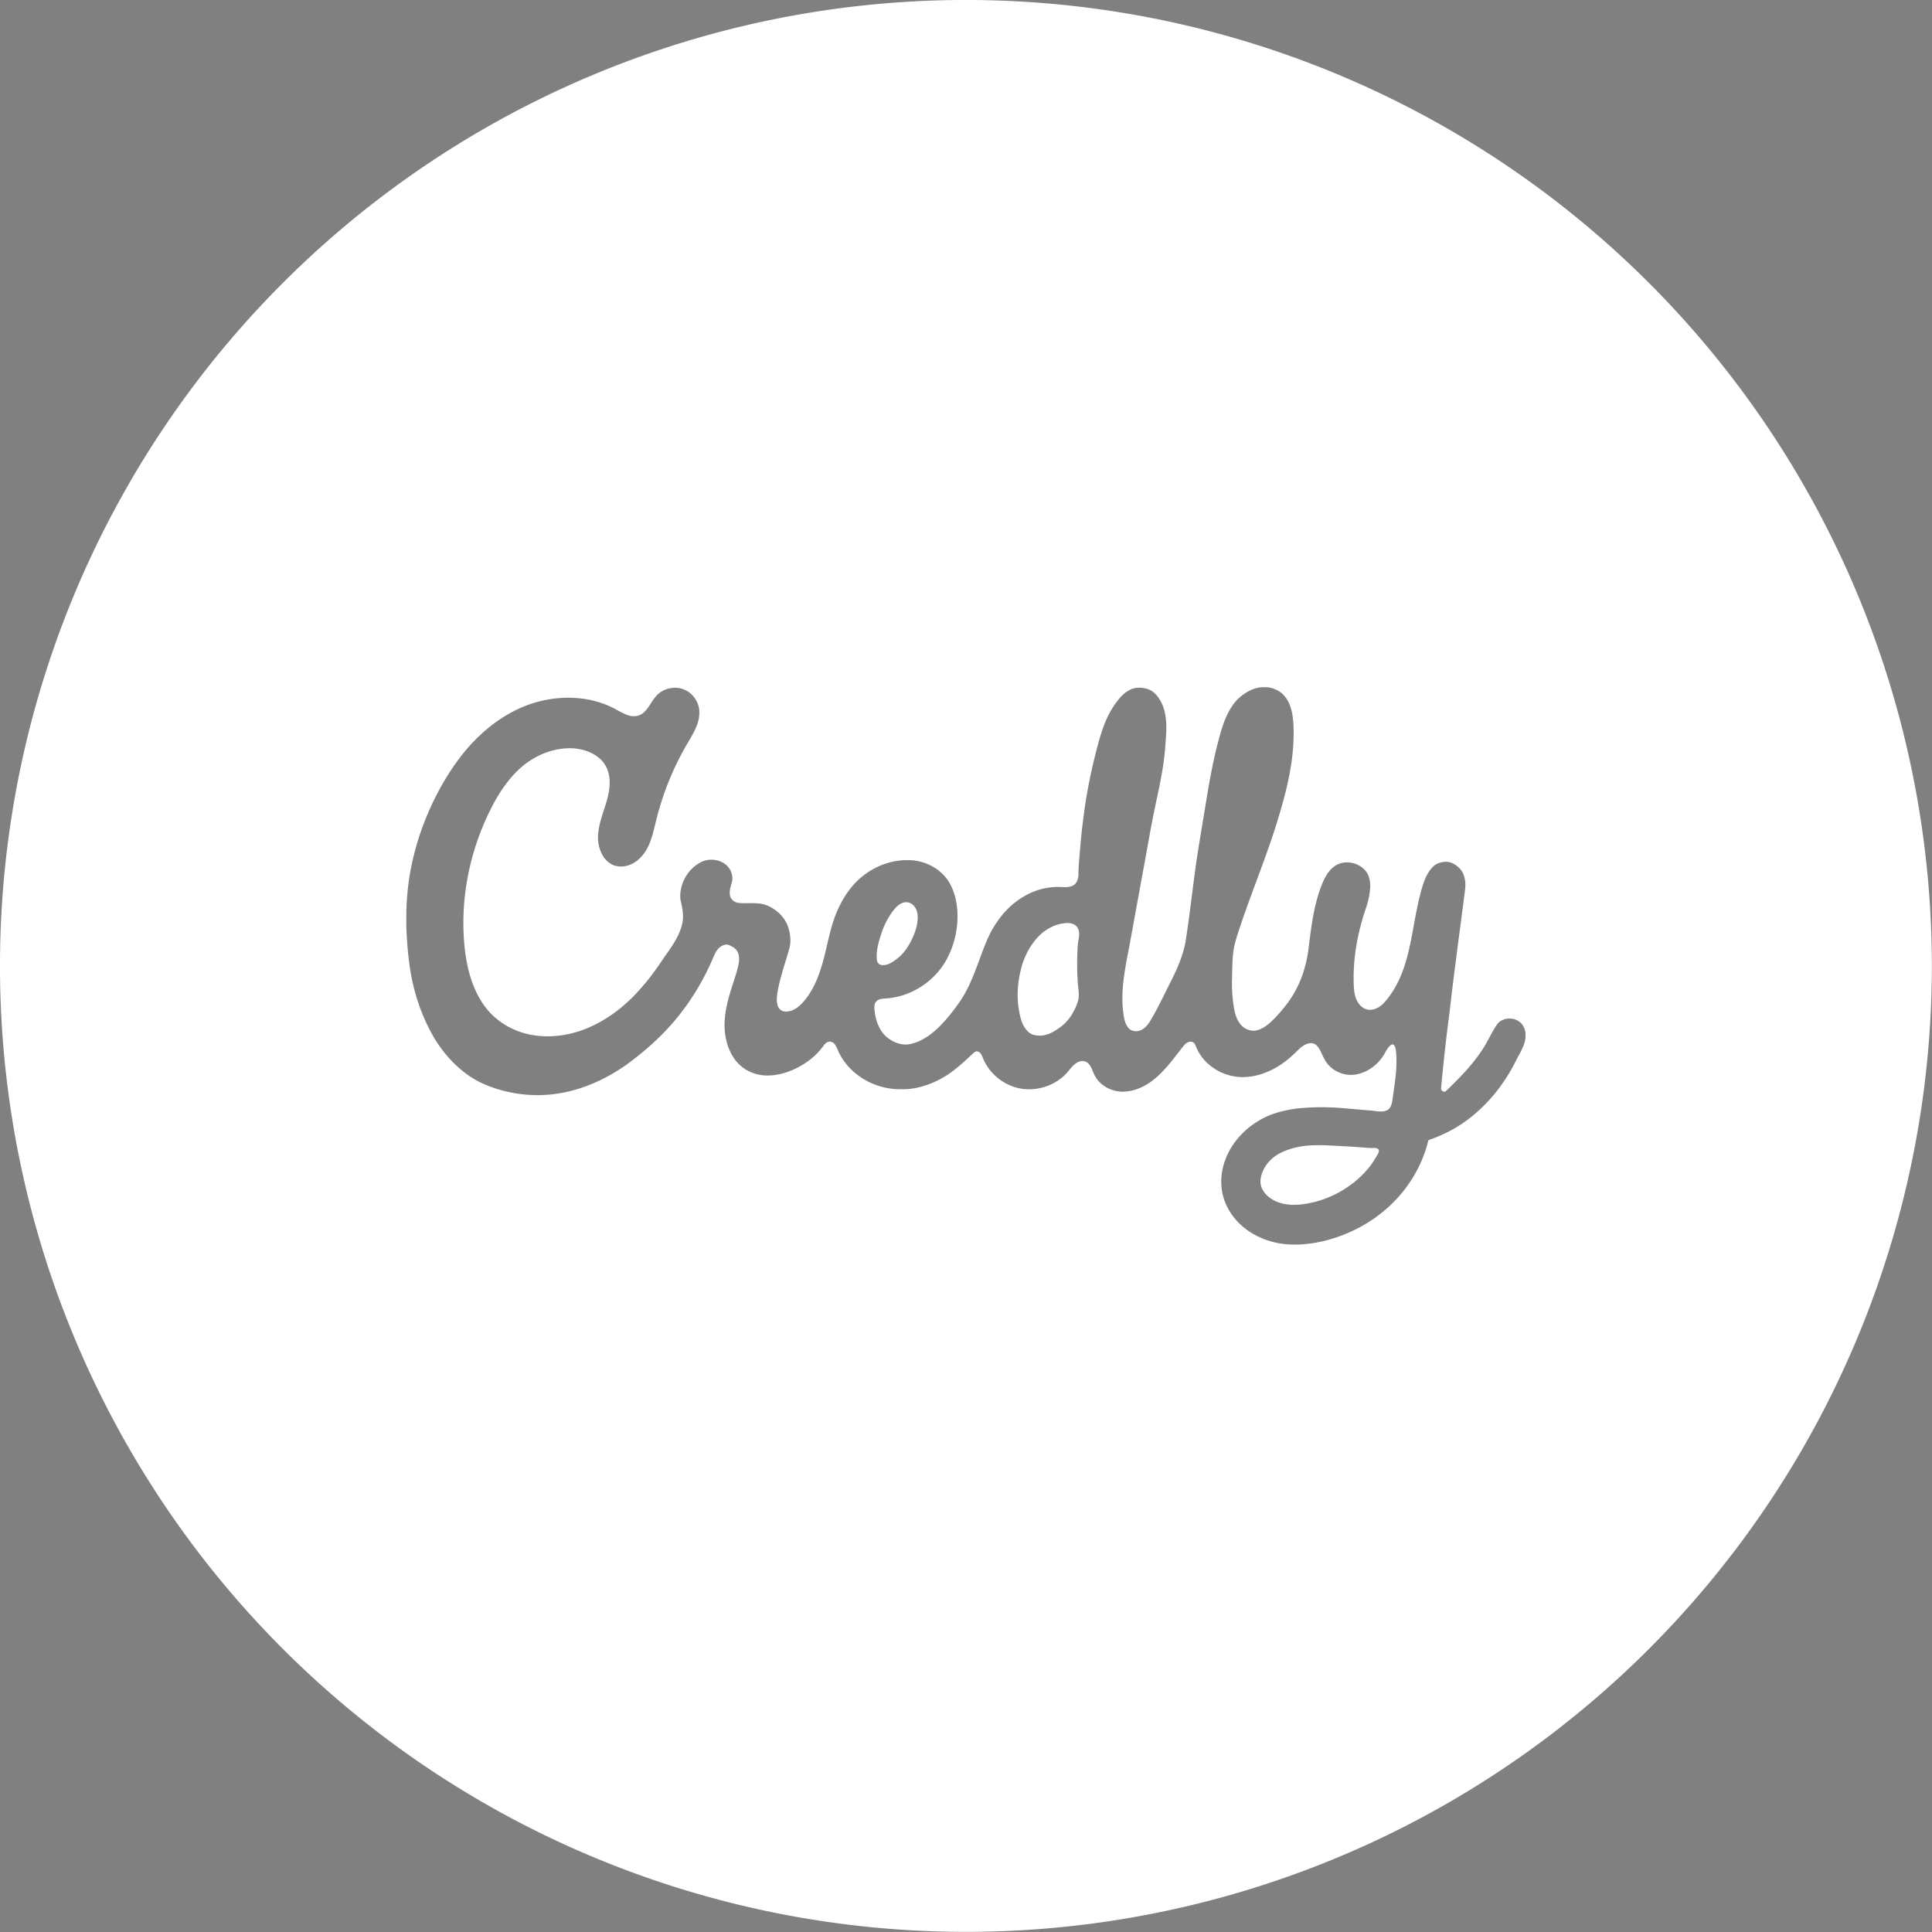 <?xml version="1.0" encoding="UTF-8" standalone="no"?>
<!-- Uploaded to: SVG Repo, www.svgrepo.com, Generator: SVG Repo Mixer Tools -->

<svg
   width="800px"
   height="800px"
   viewBox="0 0 1024 1024"
   version="1.1"
   id="svg1"
   sodipodi:docname="credly-hover.svg"
   inkscape:version="1.3 (0e150ed6c4, 2023-07-21)"
   xmlns:inkscape="http://www.inkscape.org/namespaces/inkscape"
   xmlns:sodipodi="http://sodipodi.sourceforge.net/DTD/sodipodi-0.dtd"
   xmlns="http://www.w3.org/2000/svg"
   xmlns:svg="http://www.w3.org/2000/svg">
  <rect x="0" y="0" width="1024" height="1024" fill="#808080" stroke="none"/>
  <defs
     id="defs1" />
  <sodipodi:namedview
     id="namedview1"
     pagecolor="#959595"
     bordercolor="#000000"
     borderopacity="0.25"
     inkscape:showpageshadow="2"
     inkscape:pageopacity="0.0"
     inkscape:pagecheckerboard="0"
     inkscape:deskcolor="#d1d1d1"
     inkscape:zoom="0.36283417"
     inkscape:cx="202.57188"
     inkscape:cy="571.8866"
     inkscape:window-width="1920"
     inkscape:window-height="1017"
     inkscape:window-x="1912"
     inkscape:window-y="-8"
     inkscape:window-maximized="1"
     inkscape:current-layer="g1" />
  <g
     id="g1"
     transform="matrix(1.311,0,0,1.311,-159.276,-159.276)">
    <path
       id="circle1"
       style="fill:#ffffff;fill-opacity:1;stroke:none;stroke-width:40.078;stroke-dasharray:none;stroke-opacity:1"
       d="M 512 121.484 A 390.516 390.516 0 0 0 121.484 512 A 390.516 390.516 0 0 0 512 902.516 A 390.516 390.516 0 0 0 902.516 512 A 390.516 390.516 0 0 0 512 121.484 z M 631.437 399.332 L 633.687 399.332 C 636.462 399.557 639.237 400.908 640.962 403.083 C 643.512 406.233 644.188 410.432 644.413 414.407 C 645.013 426.482 642.387 438.482 638.937 450.032 C 634.512 465.332 628.288 480.033 623.188 495.108 C 622.288 497.733 621.388 500.431 620.713 503.131 C 619.588 507.631 619.738 512.357 619.588 517.007 C 619.438 521.357 619.738 525.706 620.563 529.981 C 621.013 532.306 621.987 534.782 623.787 536.432 C 625.437 537.932 627.838 538.608 630.013 537.933 C 632.938 537.033 635.262 534.782 637.362 532.607 C 640.287 529.382 643.063 526.082 645.088 522.257 C 647.938 517.157 649.587 511.532 650.412 505.757 C 651.537 497.057 652.437 488.208 655.587 479.958 C 656.787 476.808 658.288 473.583 661.138 471.633 C 664.963 468.933 670.737 470.058 673.662 473.658 C 675.087 475.458 675.462 477.783 675.462 479.958 C 675.312 482.883 674.713 485.807 673.738 488.582 C 670.363 498.482 668.413 508.908 668.788 519.408 C 668.863 521.808 669.088 524.357 670.363 526.532 C 671.413 528.332 673.213 529.756 675.313 529.756 C 677.713 529.756 679.812 528.331 681.312 526.606 C 683.637 523.981 685.513 520.983 687.013 517.833 C 690.013 511.458 691.438 504.483 692.713 497.583 C 693.763 491.733 694.812 485.883 696.462 480.183 C 697.362 477.258 698.487 474.333 700.662 472.083 C 702.087 470.508 704.262 469.907 706.287 469.907 C 708.387 469.982 710.337 471.183 711.762 472.758 C 713.712 474.933 714.088 477.932 713.863 480.707 C 711.763 497.282 709.438 513.856 707.563 530.431 C 706.213 540.781 705.012 551.132 704.112 561.482 C 704.037 562.607 705.387 563.283 706.137 562.533 C 711.537 557.358 716.863 551.957 720.913 545.657 C 722.788 542.807 724.137 539.732 725.937 536.882 C 726.687 535.607 727.588 534.333 729.013 533.883 C 731.188 532.833 733.962 533.132 735.837 534.632 C 737.262 535.682 738.013 537.407 738.238 539.132 L 738.238 541.157 C 737.788 544.607 735.762 547.533 734.262 550.533 C 730.137 558.783 724.438 566.283 717.313 572.208 C 712.213 576.558 706.213 579.858 699.913 582.108 C 699.538 582.258 698.937 582.332 698.862 582.857 C 696.537 592.382 691.363 601.157 684.388 607.982 C 676.663 615.632 666.688 620.883 656.113 623.358 C 650.338 624.633 644.262 625.157 638.412 624.107 C 632.412 622.982 626.563 620.207 622.288 615.857 C 618.388 611.957 615.763 606.781 615.313 601.231 C 614.863 596.206 616.138 591.107 618.538 586.682 C 621.313 581.657 625.513 577.457 630.463 574.532 C 635.188 571.682 640.587 570.331 645.912 569.656 C 651.987 568.981 658.212 568.983 664.362 569.508 C 668.187 569.808 672.013 570.182 675.837 570.482 C 677.938 570.632 680.263 571.381 682.288 570.331 C 683.713 569.656 684.163 567.931 684.388 566.506 C 685.288 559.756 686.637 552.933 685.812 546.033 C 685.662 545.133 685.438 543.782 684.313 543.707 C 682.963 544.307 682.287 545.733 681.537 546.933 C 679.212 551.433 674.862 554.882 669.837 555.857 C 664.812 556.832 659.338 554.282 657.013 549.782 C 655.888 547.907 655.363 545.657 653.713 544.082 C 652.588 543.032 650.938 543.032 649.588 543.632 C 647.188 544.682 645.612 546.858 643.662 548.508 C 638.562 553.083 632.112 556.532 625.137 556.907 C 617.037 557.432 608.712 552.858 605.337 545.358 C 604.887 544.308 604.513 542.808 603.163 542.658 C 601.663 542.433 600.537 543.633 599.712 544.683 C 595.737 549.708 591.988 555.106 586.738 558.856 C 583.363 561.256 579.312 562.907 575.112 562.832 C 570.687 562.757 566.263 560.357 564.163 556.457 C 563.188 554.732 562.813 552.558 561.238 551.208 C 560.038 550.158 558.163 550.307 556.888 551.132 C 554.938 552.257 553.813 554.282 552.238 555.857 C 547.888 560.207 541.588 562.381 535.513 561.781 C 528.163 561.031 521.488 555.932 518.788 549.032 C 518.413 548.057 517.888 546.932 516.838 546.632 C 516.013 546.332 515.338 546.932 514.813 547.457 C 510.763 551.207 506.712 555.032 501.837 557.657 C 496.887 560.282 491.412 562.008 485.787 561.858 C 479.862 561.933 473.937 560.132 469.137 556.757 C 465.087 553.982 461.863 550.082 459.988 545.507 C 459.463 544.307 458.788 542.958 457.438 542.658 C 456.238 542.358 455.188 543.257 454.513 544.157 C 452.488 547.007 449.863 549.482 446.938 551.357 C 442.438 554.282 437.187 556.307 431.712 556.307 C 427.512 556.307 423.313 554.732 420.313 551.807 C 417.088 548.657 415.363 544.232 414.688 539.807 C 413.863 534.032 415.063 528.182 416.713 522.707 C 417.763 519.107 419.112 515.658 419.937 511.983 C 420.387 510.108 420.537 508.083 419.712 506.358 C 419.037 505.008 417.613 504.181 416.263 503.581 C 414.763 502.981 413.188 503.808 412.138 504.783 C 411.088 505.758 410.562 507.031 409.962 508.307 C 406.287 517.156 401.338 525.481 395.263 532.906 C 389.413 540.106 382.438 546.332 374.938 551.807 C 366.388 557.882 356.562 562.307 346.137 563.732 C 338.562 564.782 330.688 564.181 323.338 562.006 C 318.988 560.731 314.712 558.932 310.962 556.307 C 304.512 551.807 299.337 545.582 295.662 538.682 C 292.812 533.357 290.638 527.657 289.063 521.807 C 286.888 513.482 286.137 504.931 285.762 496.381 L 285.762 490.533 C 285.912 484.233 286.512 477.931 287.787 471.781 C 290.037 460.606 294.087 449.882 299.562 439.907 C 303.912 432.107 309.088 424.757 315.613 418.682 C 322.738 412.007 331.363 406.832 340.888 404.732 C 349.963 402.707 359.713 403.233 368.188 407.133 C 370.738 408.258 372.987 409.908 375.687 410.733 C 377.562 411.333 379.738 411.107 381.313 409.907 C 383.713 408.032 384.838 405.031 386.863 402.781 C 389.413 400.006 393.537 398.883 397.137 399.933 C 400.512 400.908 403.137 403.832 403.962 407.207 C 404.487 409.457 404.187 411.782 403.512 413.957 C 402.462 417.032 400.738 419.807 399.088 422.582 C 393.613 432.032 389.488 442.232 386.863 452.807 C 386.038 456.032 385.362 459.407 384.087 462.482 C 382.887 465.407 381.013 468.181 378.313 469.981 C 375.988 471.556 372.912 472.307 370.137 471.482 C 367.587 470.732 365.638 468.633 364.588 466.233 C 363.388 463.683 363.013 460.757 363.388 457.907 C 364.138 451.232 367.813 445.157 367.963 438.332 C 368.113 434.507 366.838 430.531 363.838 428.056 C 359.638 424.456 353.712 423.483 348.388 424.233 C 342.088 425.058 336.162 428.056 331.512 432.331 C 326.487 436.981 322.738 442.832 319.738 448.907 C 311.038 466.307 307.212 486.256 309.462 505.606 C 310.212 511.906 311.713 518.208 314.713 523.908 C 316.588 527.508 319.063 530.732 322.138 533.282 C 326.113 536.582 330.912 538.832 336.012 539.807 C 343.287 541.232 350.938 540.256 357.763 537.631 C 366.913 534.106 374.862 527.807 381.162 520.382 C 384.537 516.557 387.463 512.356 390.313 508.081 C 393.163 504.106 396.163 499.906 397.288 495.031 C 398.038 491.806 397.363 488.508 396.613 485.358 C 396.088 481.008 397.737 476.581 400.587 473.356 C 402.387 471.481 404.637 469.757 407.262 469.232 C 409.737 468.782 412.513 469.232 414.613 470.807 C 416.938 472.457 418.138 475.608 417.313 478.383 C 416.788 480.183 416.188 482.057 416.713 483.932 C 417.238 485.507 418.812 486.482 420.387 486.557 C 423.987 486.857 427.737 486.183 431.187 487.383 C 435.237 488.958 438.837 492.183 440.187 496.458 C 441.087 499.308 441.387 502.531 440.487 505.381 C 438.912 510.931 436.962 516.408 435.912 522.108 C 435.612 523.983 435.313 525.933 435.838 527.808 C 436.138 529.158 437.338 530.356 438.763 530.431 C 441.238 530.656 443.487 529.307 445.212 527.657 C 448.737 524.132 451.063 519.632 452.713 514.982 C 454.738 509.357 455.788 503.432 457.288 497.657 C 458.863 491.732 461.262 485.958 465.012 481.083 C 470.562 473.733 479.563 469.007 488.863 469.232 C 494.038 469.307 499.138 471.332 502.813 475.082 C 505.888 478.232 507.538 482.507 508.213 486.857 C 509.338 494.207 507.988 501.933 504.613 508.608 C 499.963 517.758 490.437 524.282 480.162 525.107 C 478.662 525.257 476.937 525.182 475.812 526.307 C 474.837 527.282 474.913 528.783 475.063 530.058 C 475.438 533.508 476.563 537.033 478.888 539.733 C 481.588 542.508 485.637 544.458 489.612 543.558 C 494.187 542.583 498.087 539.656 501.312 536.506 C 504.387 533.431 507.088 529.981 509.563 526.381 C 513.013 521.431 515.113 515.733 517.213 510.183 C 519.238 504.708 521.113 499.156 524.488 494.356 C 527.188 490.306 530.712 486.783 534.912 484.233 C 539.562 481.308 545.113 479.807 550.663 480.107 C 552.388 480.182 554.338 480.257 555.763 479.207 C 557.038 478.232 557.487 476.506 557.487 474.931 C 557.487 472.081 557.788 469.308 558.013 466.458 C 558.388 462.033 558.763 457.607 559.363 453.257 C 560.638 442.307 562.887 431.507 565.812 420.932 C 567.312 415.607 569.262 410.206 572.637 405.706 C 574.062 403.681 575.787 401.731 578.037 400.531 C 580.212 399.256 582.988 399.332 585.313 400.007 C 588.313 400.907 590.263 403.758 591.463 406.458 C 593.638 411.783 593.038 417.708 592.588 423.333 C 591.988 432.183 589.888 440.882 588.088 449.582 C 586.513 457.232 585.238 464.957 583.813 472.607 C 581.863 483.107 579.987 493.682 578.037 504.182 C 576.387 512.807 574.512 521.581 575.562 530.431 C 575.862 532.756 576.163 535.307 577.737 537.107 C 578.862 538.382 580.738 538.683 582.238 538.158 C 584.263 537.483 585.688 535.683 586.738 533.883 C 589.213 529.683 591.387 525.257 593.562 520.832 C 596.712 514.682 599.863 508.308 600.913 501.408 C 602.563 490.908 603.688 480.257 605.188 469.682 C 606.388 461.807 607.738 453.933 609.013 446.133 C 610.588 436.308 612.388 426.558 615.163 417.033 C 616.513 412.533 618.313 408.106 621.463 404.581 C 624.313 401.731 627.687 399.707 631.437 399.332 z M 488.216 486.266 C 487.644 486.219 487.063 486.295 486.538 486.483 C 485.038 486.933 483.837 488.132 482.862 489.332 C 480.687 492.107 479.037 495.256 477.912 498.631 C 476.712 502.231 475.587 505.983 476.037 509.733 C 476.112 510.858 477.237 511.682 478.287 511.682 C 480.312 511.757 482.113 510.632 483.688 509.432 C 487.213 506.957 489.463 503.132 491.038 499.232 C 492.013 496.757 492.688 494.057 492.463 491.357 C 492.313 489.557 491.412 487.682 489.837 486.782 C 489.35 486.482 488.788 486.312 488.216 486.266 z M 553.456 494.667 C 552.575 494.62 551.676 494.733 550.813 494.883 C 546.613 495.633 542.862 498.108 540.162 501.408 C 537.237 504.933 535.213 509.207 534.163 513.707 C 532.588 520.082 532.438 526.833 534.163 533.208 C 534.688 535.158 535.588 537.106 537.088 538.531 C 538.063 539.506 539.412 540.031 540.762 540.106 C 544.287 540.631 547.587 538.682 550.287 536.657 C 553.662 534.182 555.838 530.506 557.188 526.606 C 558.013 524.206 557.487 521.658 557.262 519.183 C 556.887 514.158 556.888 509.133 557.188 504.108 C 557.263 502.383 557.788 500.732 557.788 499.007 C 557.788 497.657 557.263 496.157 555.988 495.407 C 555.201 494.919 554.337 494.714 553.456 494.667 z M 657.725 584.535 C 655.512 584.451 653.3 584.433 651.087 584.583 C 647.487 584.808 643.887 585.557 640.512 586.982 C 636.837 588.482 633.687 591.257 632.112 594.857 C 631.062 597.107 630.612 599.807 631.737 602.057 C 632.862 604.382 634.962 606.108 637.287 607.158 C 640.512 608.583 644.112 608.807 647.487 608.432 C 658.137 607.232 668.262 601.758 675.012 593.433 C 676.362 591.783 677.413 589.907 678.538 588.107 C 678.838 587.507 679.287 586.532 678.612 586.007 C 677.787 585.407 676.737 585.632 675.837 585.632 C 672.013 585.407 668.187 585.032 664.362 584.882 C 662.15 584.77 659.937 584.62 657.725 584.535 z " />
    <path
       d="m -234.624,384.773 h 3 c 3.7,0.3 7.4,2.1 9.7,5 3.4,4.2 4.3,9.8 4.6,15.1 0.8,16.1 -2.7,32.1 -7.3,47.5 -5.9,20.4 -14.2,40 -21,60.1 -1.2,3.5 -2.4,7.1 -3.3,10.7 -1.5,6 -1.3,12.3 -1.5,18.5 -0.2,5.8 0.2,11.6 1.3,17.3 0.6,3.1 1.9,6.4 4.3,8.6 2.2,2 5.4,2.9 8.3,2 3.9,-1.2 7,-4.2 9.8,-7.1 3.9,-4.3 7.6,-8.7 10.3,-13.8 3.8,-6.8 6,-14.3 7.1,-22 1.5,-11.6 2.7,-23.4 6.9,-34.4 1.6,-4.2 3.6,-8.5 7.4,-11.1 5.1,-3.6 12.8,-2.1 16.7,2.7 1.9,2.4 2.4,5.5 2.4,8.4 -0.2,3.9 -1,7.8 -2.3,11.5 -4.5,13.2 -7.1,27.1 -6.6,41.1 0.1,3.2 0.4,6.6 2.1,9.5 1.4,2.4 3.8,4.3 6.6,4.3 3.2,0 6,-1.9 8,-4.2 3.1,-3.5 5.6,-7.5 7.6,-11.7 4,-8.5 5.9,-17.8 7.6,-27 1.4,-7.8 2.8,-15.6 5,-23.2 1.2,-3.9 2.7,-7.8 5.6,-10.8 1.9,-2.1 4.8,-2.9 7.5,-2.9 2.8,0.1 5.4,1.7 7.3,3.8 2.6,2.9 3.1,6.9 2.8,10.6 -2.8,22.1 -5.9,44.2 -8.4,66.3 -1.8,13.8 -3.4,27.6 -4.6,41.4 -0.1,1.5 1.7,2.4 2.7,1.4 7.2,-6.9 14.3,-14.1 19.7,-22.5 2.5,-3.8 4.3,-7.9 6.7,-11.7 1,-1.7 2.2,-3.4 4.1,-4 2.9,-1.4 6.6,-1 9.1,1 1.9,1.4 2.9,3.7 3.2,6 v 2.7 c -0.6,4.6 -3.3,8.5 -5.3,12.5 -5.5,11 -13.1,21 -22.6,28.9 -6.8,5.8 -14.8,10.2 -23.2,13.2 -0.5,0.2 -1.3,0.3 -1.4,1 -3.1,12.7 -10,24.4 -19.3,33.5 -10.3,10.2 -23.6,17.2 -37.7,20.5 -7.7,1.7 -15.8,2.4 -23.6,1 -8,-1.5 -15.8,-5.2 -21.5,-11 -5.2,-5.2 -8.7,-12.1 -9.3,-19.5 -0.6,-6.7 1.1,-13.5 4.3,-19.4 3.7,-6.7 9.3,-12.3 15.9,-16.2 6.3,-3.8 13.5,-5.6 20.6,-6.5 8.1,-0.9 16.4,-0.9 24.6,-0.2 5.1,0.4 10.2,0.9 15.3,1.3 2.8,0.2 5.9,1.2 8.6,-0.2 1.9,-0.9 2.5,-3.2 2.8,-5.1 1.2,-9 3,-18.1 1.9,-27.3 -0.2,-1.2 -0.5,-3 -2,-3.1 -1.8,0.8 -2.7,2.7 -3.7,4.3 -3.1,6 -8.9,10.6 -15.6,11.9 -6.7,1.3 -14,-2.1 -17.1,-8.1 -1.5,-2.5 -2.2,-5.5 -4.4,-7.6 -1.5,-1.4 -3.7,-1.4 -5.5,-0.6 -3.2,1.4 -5.3,4.3 -7.9,6.5 -6.8,6.1 -15.4,10.7 -24.7,11.2 -10.8,0.7 -21.9,-5.4 -26.4,-15.4 -0.6,-1.4 -1.1,-3.4 -2.9,-3.6 -2,-0.3 -3.5,1.3 -4.6,2.7 -5.3,6.7 -10.3,13.9 -17.3,18.9 -4.5,3.2 -9.9,5.4 -15.5,5.3 -5.9,-0.1 -11.8,-3.3 -14.6,-8.5 -1.3,-2.3 -1.8,-5.2 -3.9,-7 -1.6,-1.4 -4.1,-1.2 -5.8,-0.1 -2.6,1.5 -4.1,4.2 -6.2,6.3 -5.8,5.8 -14.2,8.7 -22.3,7.9 -9.8,-1 -18.7,-7.8 -22.3,-17 -0.5,-1.3 -1.2,-2.8 -2.6,-3.2 -1.1,-0.4 -2,0.4 -2.7,1.1 -5.4,5 -10.8,10.1 -17.3,13.6 -6.6,3.5 -13.9,5.8 -21.4,5.6 -7.9,0.1 -15.8,-2.3 -22.2,-6.8 -5.4,-3.7 -9.7,-8.9 -12.2,-15 -0.7,-1.6 -1.6,-3.4 -3.4,-3.8 -1.6,-0.4 -3,0.8 -3.9,2 -2.7,3.8 -6.2,7.1 -10.1,9.6 -6,3.9 -13,6.6 -20.3,6.6 -5.6,0 -11.2,-2.1 -15.2,-6 -4.3,-4.2 -6.6,-10.1 -7.5,-16 -1.1,-7.7 0.5,-15.5 2.7,-22.8 1.4,-4.8 3.2,-9.4 4.3,-14.3 0.6,-2.5 0.8,-5.2 -0.3,-7.5 -0.9,-1.8 -2.8,-2.9 -4.6,-3.7 -2,-0.8 -4.1,0.3 -5.5,1.6 -1.4,1.3 -2.1,3 -2.9,4.7 -4.9,11.8 -11.5,22.9 -19.6,32.8 -7.8,9.6 -17.1,17.9 -27.1,25.2 -11.4,8.1 -24.5,14 -38.4,15.9 -10.1,1.4 -20.6,0.6 -30.4,-2.3 -5.8,-1.7 -11.5,-4.1 -16.5,-7.6 -8.6,-6 -15.5,-14.3 -20.4,-23.5 -3.8,-7.1 -6.7,-14.7 -8.8,-22.5 -2.9,-11.1 -3.9,-22.5 -4.4,-33.9 v -7.8 c 0.2,-8.4 1,-16.8 2.7,-25 3,-14.9 8.4,-29.2 15.7,-42.5 5.8,-10.4 12.7,-20.2 21.4,-28.3 9.5,-8.9 21,-15.8 33.7,-18.6 12.1,-2.7 25.1,-2 36.4,3.2 3.4,1.5 6.4,3.7 10,4.8 2.5,0.8 5.4,0.5 7.5,-1.1 3.2,-2.5 4.7,-6.5 7.4,-9.5 3.4,-3.7 8.9,-5.2 13.7,-3.8 4.5,1.3 8,5.2 9.1,9.7 0.7,3 0.3,6.1 -0.6,9 -1.4,4.1 -3.7,7.8 -5.9,11.5 -7.3,12.6 -12.8,26.2 -16.3,40.3 -1.1,4.3 -2,8.8 -3.7,12.9 -1.6,3.9 -4.1,7.6 -7.7,10 -3.1,2.1 -7.2,3.1 -10.9,2 -3.4,-1 -6,-3.8 -7.4,-7 -1.6,-3.4 -2.1,-7.3 -1.6,-11.1 1,-8.9 5.9,-17 6.1,-26.1 0.2,-5.1 -1.5,-10.4 -5.5,-13.7 -5.6,-4.8 -13.5,-6.1 -20.6,-5.1 -8.4,1.1 -16.3,5.1 -22.5,10.8 -6.7,6.2 -11.7,14 -15.7,22.1 -11.6,23.2 -16.7,49.8 -13.7,75.6 1,8.4 3,16.8 7,24.4 2.5,4.8 5.8,9.1 9.9,12.5 5.3,4.4 11.7,7.4 18.5,8.7 9.7,1.9 19.9,0.6 29,-2.9 12.2,-4.7 22.8,-13.1 31.2,-23 4.5,-5.1 8.4,-10.7 12.2,-16.4 3.8,-5.3 7.8,-10.9 9.3,-17.4 1,-4.3 0.1,-8.7 -0.9,-12.9 -0.7,-5.8 1.5,-11.7 5.3,-16 2.4,-2.5 5.4,-4.8 8.9,-5.5 3.3,-0.6 7,0 9.8,2.1 3.1,2.2 4.7,6.4 3.6,10.1 -0.7,2.4 -1.5,4.9 -0.8,7.4 0.7,2.1 2.8,3.4 4.9,3.5 4.8,0.4 9.8,-0.5 14.4,1.1 5.4,2.1 10.2,6.4 12,12.1 1.2,3.8 1.6,8.1 0.4,11.9 -2.1,7.4 -4.7,14.7 -6.1,22.3 -0.4,2.5 -0.8,5.1 -0.1,7.6 0.4,1.8 2,3.4 3.9,3.5 3.3,0.3 6.3,-1.5 8.6,-3.7 4.7,-4.7 7.8,-10.7 10,-16.9 2.7,-7.5 4.1,-15.4 6.1,-23.1 2.1,-7.9 5.3,-15.6 10.3,-22.1 7.4,-9.8 19.4,-16.1 31.8,-15.8 6.9,0.1 13.7,2.8 18.6,7.8 4.1,4.2 6.3,9.9 7.2,15.7 1.5,9.8 -0.3,20.1 -4.8,29 -6.2,12.2 -18.9,20.9 -32.6,22 -2,0.2 -4.3,0.1 -5.8,1.6 -1.3,1.3 -1.2,3.3 -1,5 0.5,4.6 2,9.3 5.1,12.9 3.6,3.7 9,6.3 14.3,5.1 6.1,-1.3 11.3,-5.2 15.6,-9.4 4.1,-4.1 7.7,-8.7 11,-13.5 4.6,-6.6 7.4,-14.2 10.2,-21.6 2.7,-7.3 5.2,-14.7 9.7,-21.1 3.6,-5.4 8.3,-10.1 13.9,-13.5 6.2,-3.9 13.6,-5.9 21,-5.5 2.3,0.1 4.9,0.2 6.8,-1.2 1.7,-1.3 2.3,-3.6 2.3,-5.7 0,-3.8 0.4,-7.5 0.7,-11.3 0.5,-5.9 1,-11.8 1.8,-17.6 1.7,-14.6 4.7,-29 8.6,-43.1 2,-7.1 4.6,-14.3 9.1,-20.3 1.9,-2.7 4.2,-5.3 7.2,-6.9 2.9,-1.7 6.6,-1.6 9.7,-0.7 4,1.2 6.6,5 8.2,8.6 2.9,7.1 2.1,15 1.5,22.5 -0.8,11.8 -3.6,23.4 -6,35 -2.1,10.2 -3.8,20.5 -5.7,30.7 -2.6,14 -5.1,28.1 -7.7,42.1 -2.2,11.5 -4.7,23.2 -3.3,35 0.4,3.1 0.8,6.5 2.9,8.9 1.5,1.7 4,2.1 6,1.4 2.7,-0.9 4.6,-3.3 6,-5.7 3.3,-5.6 6.2,-11.5 9.1,-17.4 4.2,-8.2 8.4,-16.7 9.8,-25.9 2.2,-14 3.7,-28.2 5.7,-42.3 1.6,-10.5 3.4,-21 5.1,-31.4 2.1,-13.1 4.5,-26.1 8.2,-38.8 1.8,-6 4.2,-11.9 8.4,-16.6 3.8,-3.8 8.3,-6.5 13.3,-7 z m -193.2,116.2 c -2,0.6 -3.6,2.2 -4.9,3.8 -2.9,3.7 -5.1,7.9 -6.6,12.4 -1.6,4.8 -3.1,9.8 -2.5,14.8 0.1,1.5 1.6,2.6 3,2.6 2.7,0.1 5.1,-1.4 7.2,-3 4.7,-3.3 7.7,-8.4 9.8,-13.6 1.3,-3.3 2.2,-6.9 1.9,-10.5 -0.2,-2.4 -1.4,-4.9 -3.5,-6.1 -1.3,-0.8 -3,-0.9 -4.4,-0.4 z m 85.7,11.2 c -5.6,1 -10.6,4.3 -14.2,8.7 -3.9,4.7 -6.6,10.4 -8,16.4 -2.1,8.5 -2.3,17.5 0,26 0.7,2.6 1.9,5.2 3.9,7.1 1.3,1.3 3.1,2 4.9,2.1 4.7,0.7 9.1,-1.9 12.7,-4.6 4.5,-3.3 7.4,-8.2 9.2,-13.4 1.1,-3.2 0.4,-6.6 0.1,-9.9 -0.5,-6.7 -0.5,-13.4 -0.1,-20.1 0.1,-2.3 0.8,-4.5 0.8,-6.8 0,-1.8 -0.7,-3.8 -2.4,-4.8 -2.1,-1.3 -4.6,-1.1 -6.9,-0.7 z m 133.7,119.6 c -4.8,0.3 -9.6,1.3 -14.1,3.2 -4.9,2 -9.1,5.7 -11.2,10.5 -1.4,3 -2,6.6 -0.5,9.6 1.5,3.1 4.3,5.4 7.4,6.8 4.3,1.9 9.1,2.2 13.6,1.7 14.2,-1.6 27.7,-8.9 36.7,-20 1.8,-2.2 3.2,-4.7 4.7,-7.1 0.4,-0.8 1,-2.1 0.1,-2.8 -1.1,-0.8 -2.5,-0.5 -3.7,-0.5 -5.1,-0.3 -10.2,-0.8 -15.3,-1 -5.9,-0.3 -11.8,-0.8 -17.7,-0.4 z"
       style="fill:#ffffff;fill-opacity:1;stroke:#000000;stroke-width:1;stroke-dasharray:none;stroke-opacity:1"
       id="path1-6" />
  </g>
</svg>
